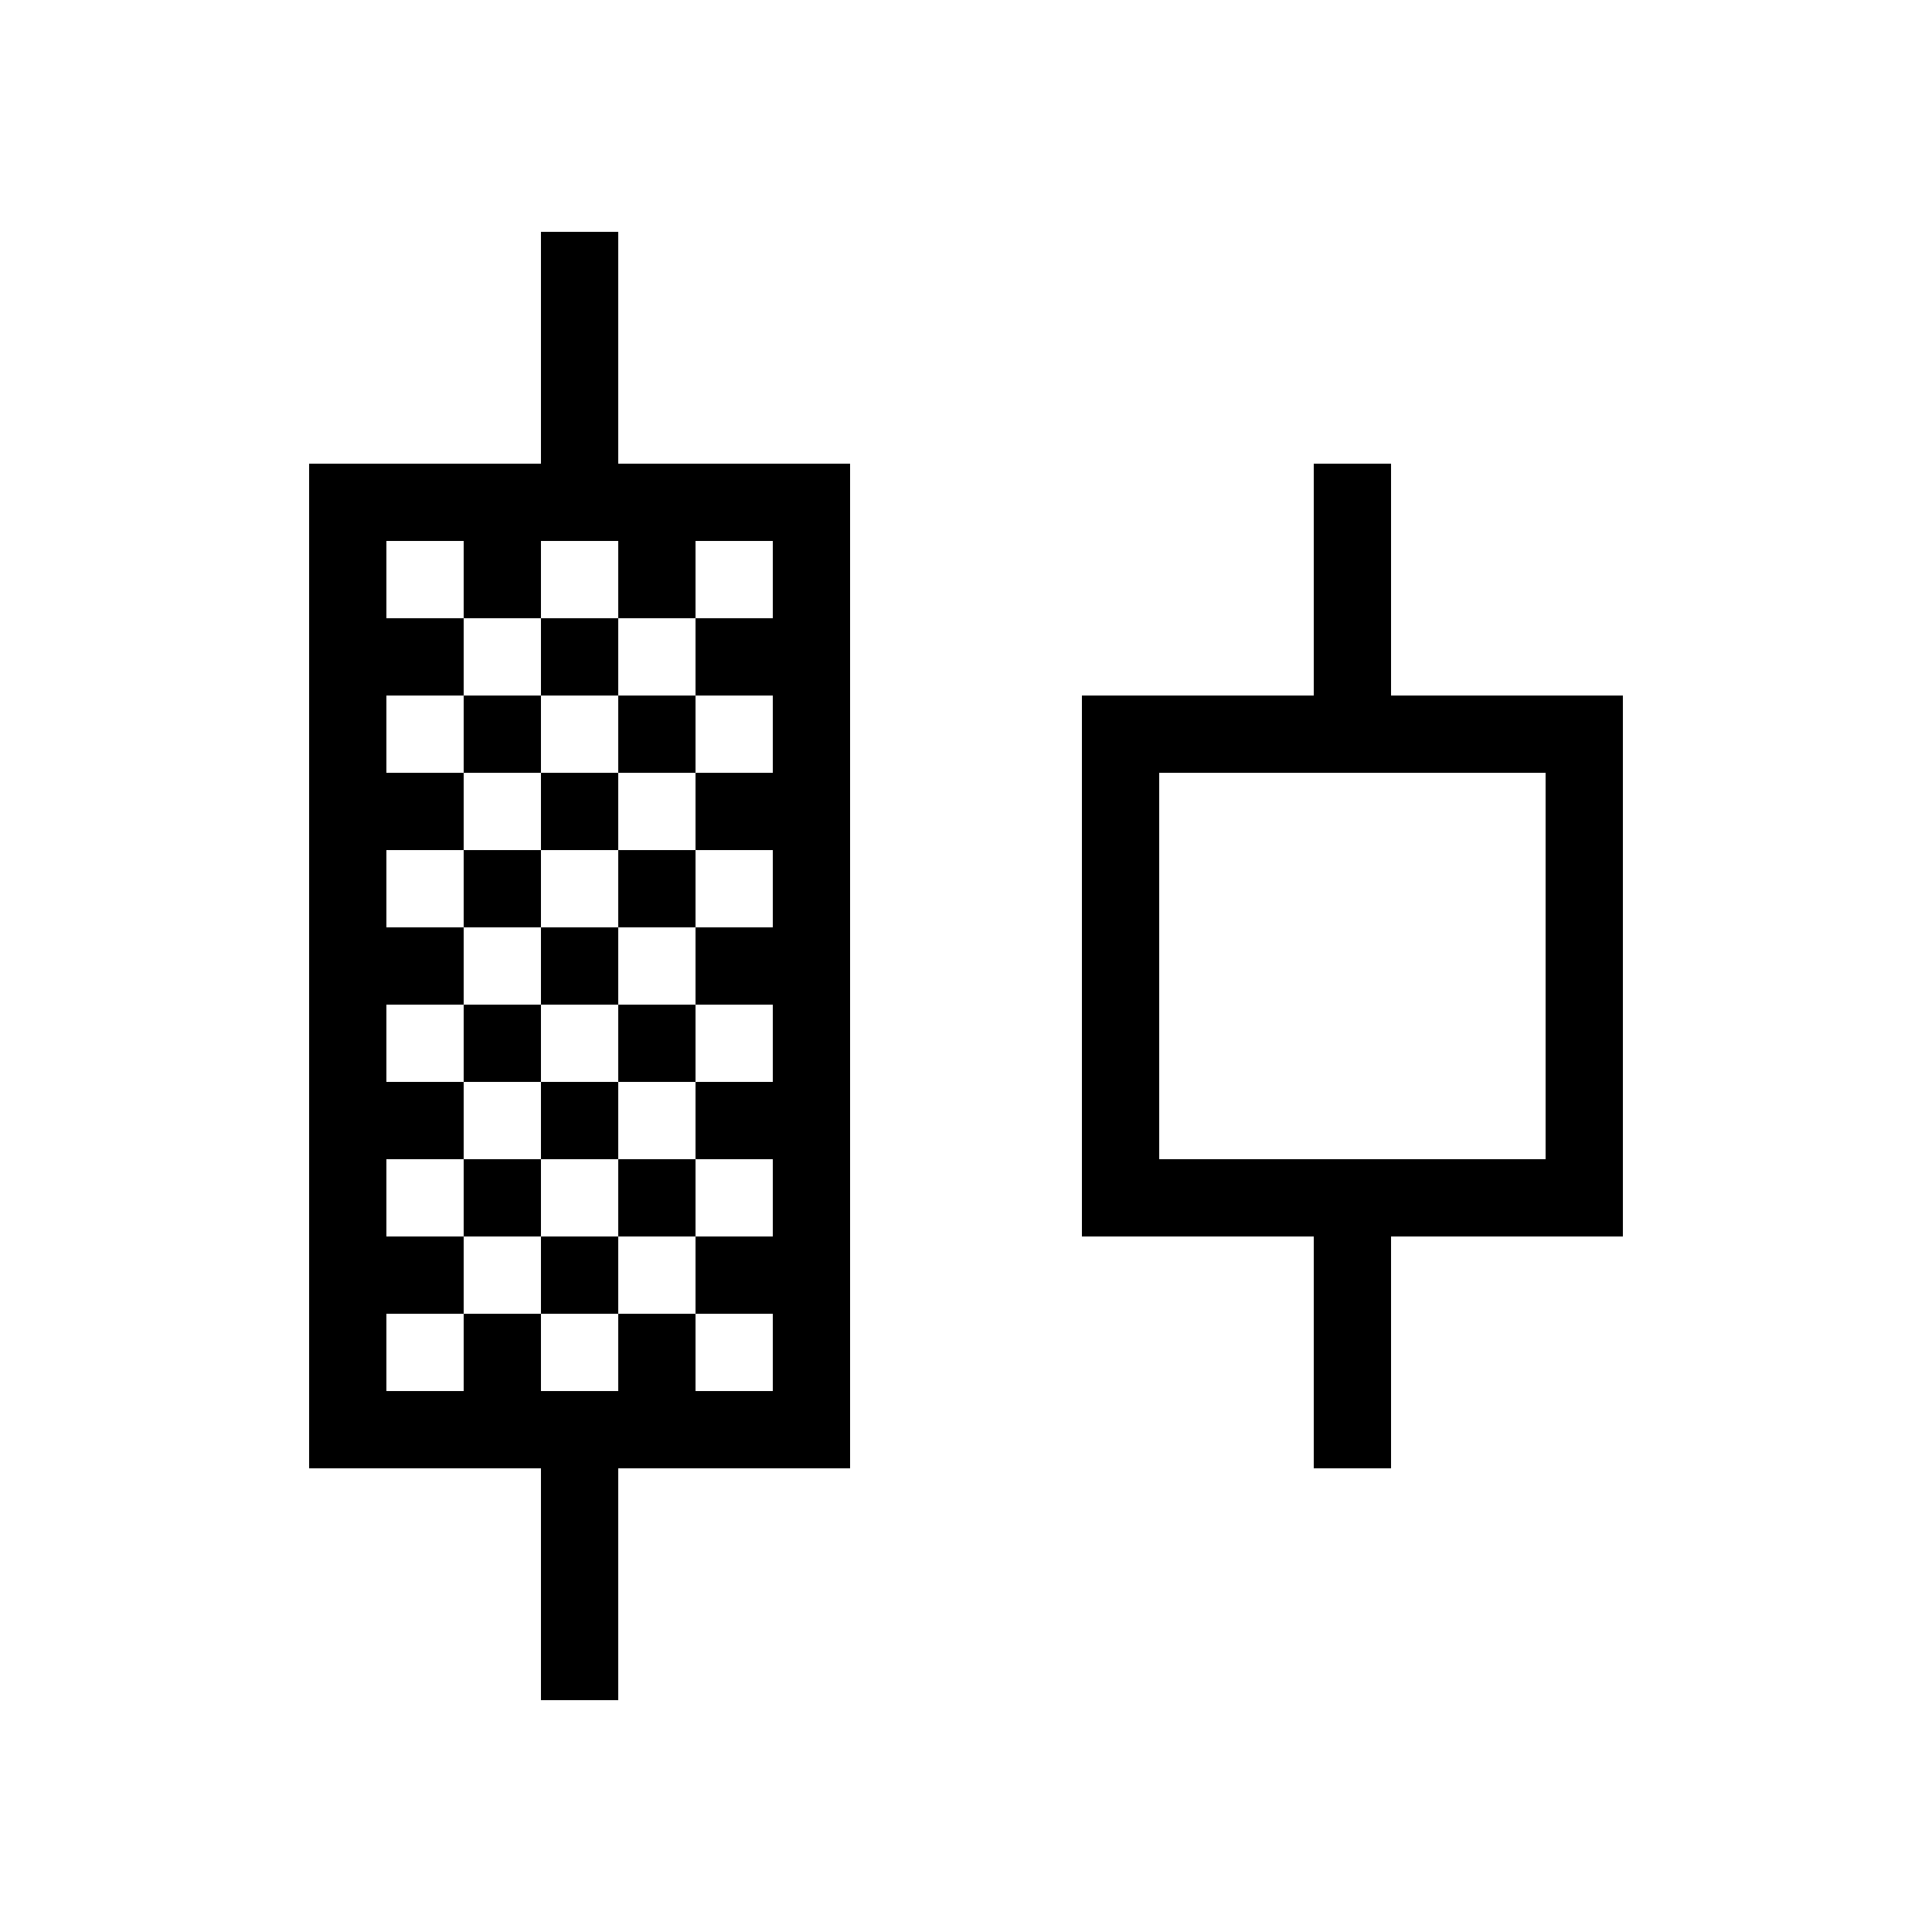 <svg width="25" height="25" viewBox="0 0 25 25" fill="none" xmlns="http://www.w3.org/2000/svg">
<path fill-rule="evenodd" clip-rule="evenodd" d="M17 6V9H15H14V10V15V16H15H17V16.5V19H18V16.5V16H20H21V15V10V9H20H18V6H17ZM20 10H15V15H20V10Z" fill="black"/>
<path fill-rule="evenodd" clip-rule="evenodd" d="M7 3V4.5V6H5H4V7V18V19H5H7V22H8V19H10H11V18V7V6H10H8V4.5V3H7ZM6 7H5V8H6V9H5V10H6V11H5V12H6V13H5V14H6V15H5V16H6V17H5V18H6V17H7V18H8V17H9V18H10V17H9V16H10V15H9V14H10V13H9V12H10V11H9V10H10V9H9V8H10V7H9V8H8V7H7V8H6V7ZM7 9V8H8V9H7ZM7 10H6V9H7V10ZM8 10H7V11H6V12H7V13H6V14H7V15H6V16H7V17H8V16H9V15H8V14H9V13H8V12H9V11H8V10ZM8 10V9H9V10H8ZM8 11V12H7V11H8ZM8 13V14H7V13H8ZM8 15V16H7V15H8Z" fill="black"/>
</svg>
